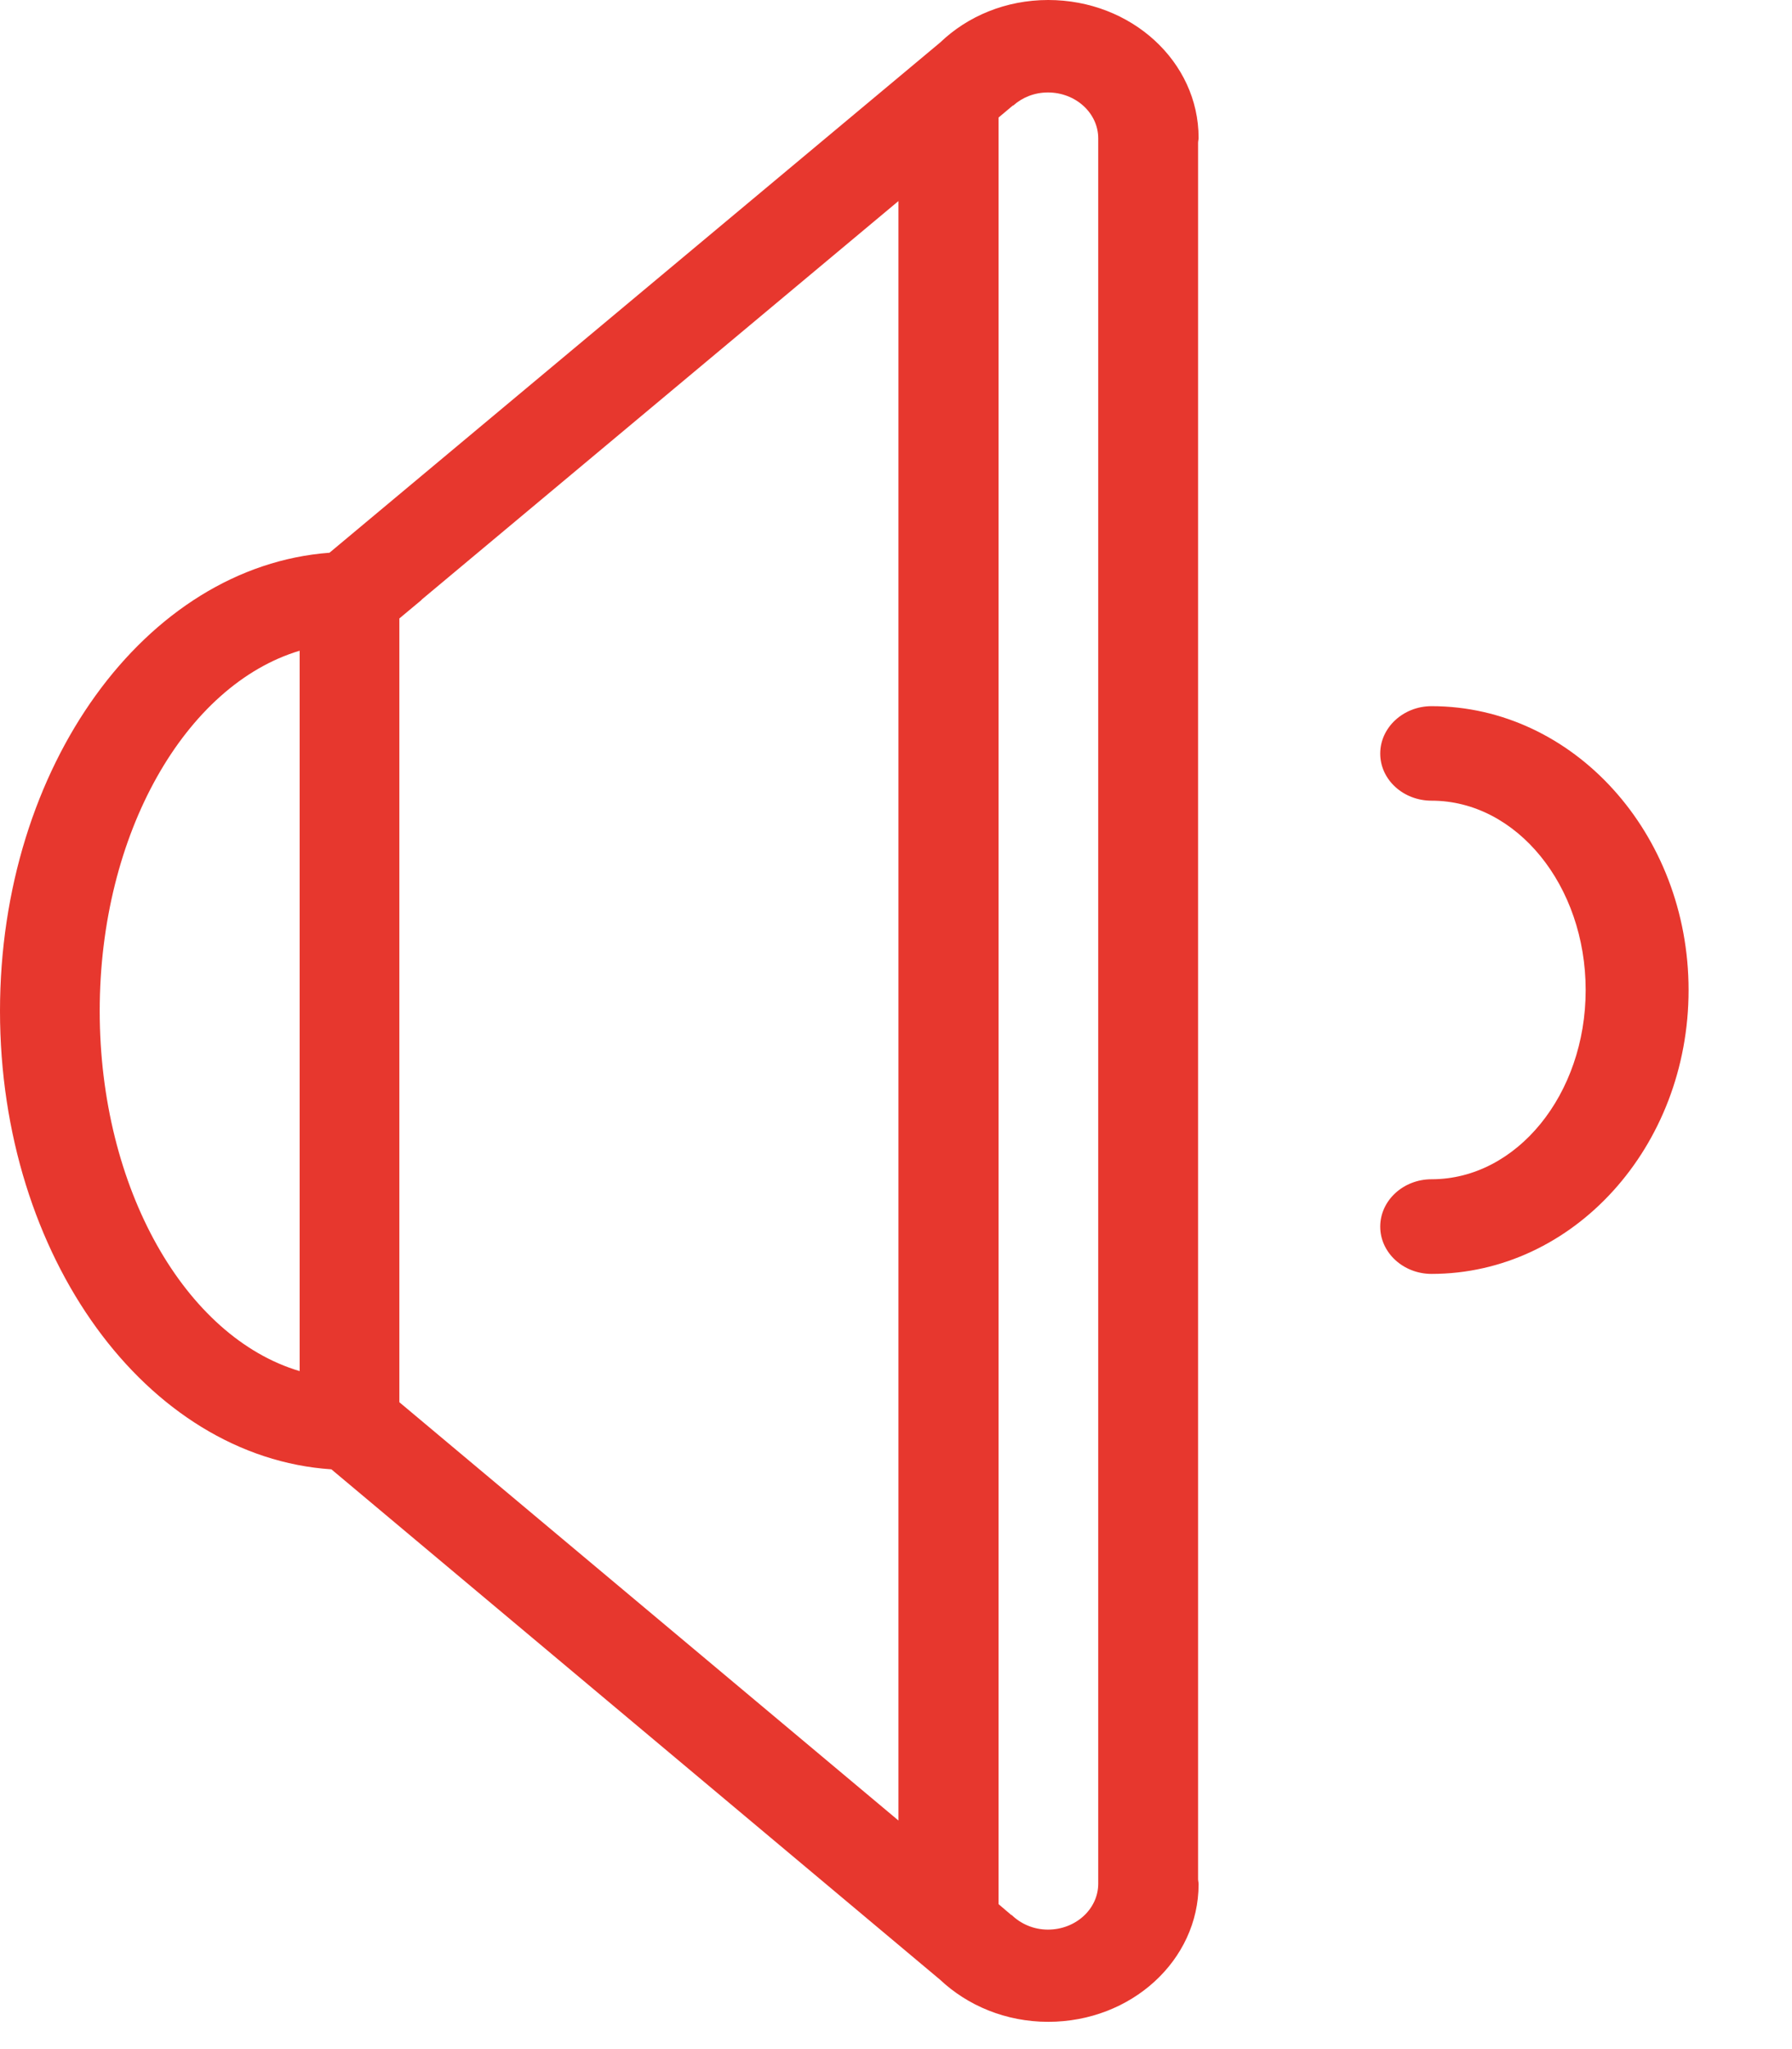 <?xml version="1.0" encoding="UTF-8" standalone="no"?>
<svg width="14px" height="16px" viewBox="0 0 14 16" version="1.1" xmlns="http://www.w3.org/2000/svg" xmlns:xlink="http://www.w3.org/1999/xlink">
    <!-- Generator: Sketch 41.2 (35397) - http://www.bohemiancoding.com/sketch -->
    <title>audio-volume-medium</title>
    <desc>Created with Sketch.</desc>
    <defs></defs>
    <g id="flat-remix" stroke="none" stroke-width="1" fill="none" fill-rule="evenodd">
        <g id="audio-volume-medium" transform="translate(-4, -4)">
            <g id="svg6530">
                <g id="layer1" transform="translate(-0, 0.636)">
                    <rect id="rect6019" opacity="0.1" x="0" y="0.364" width="22" height="22"></rect>
                    <g id="Page-1-Copy-4" transform="translate(4, 3.364)" fill="#E7372E">
                        <path d="M8.58,14.708 C8.58,14.906 8.404,15.067 8.187,15.067 C8.075,15.067 7.975,15.022 7.904,14.953 L7.902,14.954 L7.801,14.868 L7.801,0.918 L7.914,0.823 L7.915,0.825 C7.986,0.761 8.081,0.722 8.187,0.722 C8.404,0.722 8.58,0.883 8.58,1.081 L8.58,14.708 Z M7.019,14.215 L3.12,10.949 L3.12,4.829 L3.294,4.684 L3.293,4.683 L7.019,1.57 L7.019,14.215 Z M2.341,10.706 C1.45,10.442 0.779,9.282 0.779,7.894 C0.779,6.507 1.45,5.348 2.341,5.081 L2.341,10.706 Z M9.364,1.076 C9.364,0.482 8.839,0 8.189,0 C7.857,0 7.559,0.127 7.346,0.331 L2.574,4.316 C1.139,4.423 0,5.981 0,7.894 C0,9.814 1.146,11.377 2.589,11.473 L7.344,15.458 C7.559,15.66 7.857,15.787 8.189,15.787 C8.839,15.787 9.364,15.306 9.364,14.713 C9.364,14.698 9.36,14.686 9.36,14.672 L9.36,1.116 C9.36,1.102 9.364,1.09 9.364,1.076 L9.364,1.076 Z" id="Fill-1"></path>
                        <path d="M11.184,5.514 C10.963,5.514 10.783,5.681 10.783,5.884 C10.783,6.088 10.963,6.252 11.184,6.252 C11.849,6.252 12.388,6.915 12.388,7.731 C12.388,8.546 11.849,9.208 11.184,9.208 C10.963,9.208 10.783,9.374 10.783,9.578 C10.783,9.781 10.963,9.947 11.184,9.947 C12.292,9.947 13.192,8.955 13.192,7.731 C13.192,6.508 12.292,5.514 11.184,5.514" id="Fill-5"></path>
                    </g>
                </g>
            </g>
        </g>
    </g>
</svg>